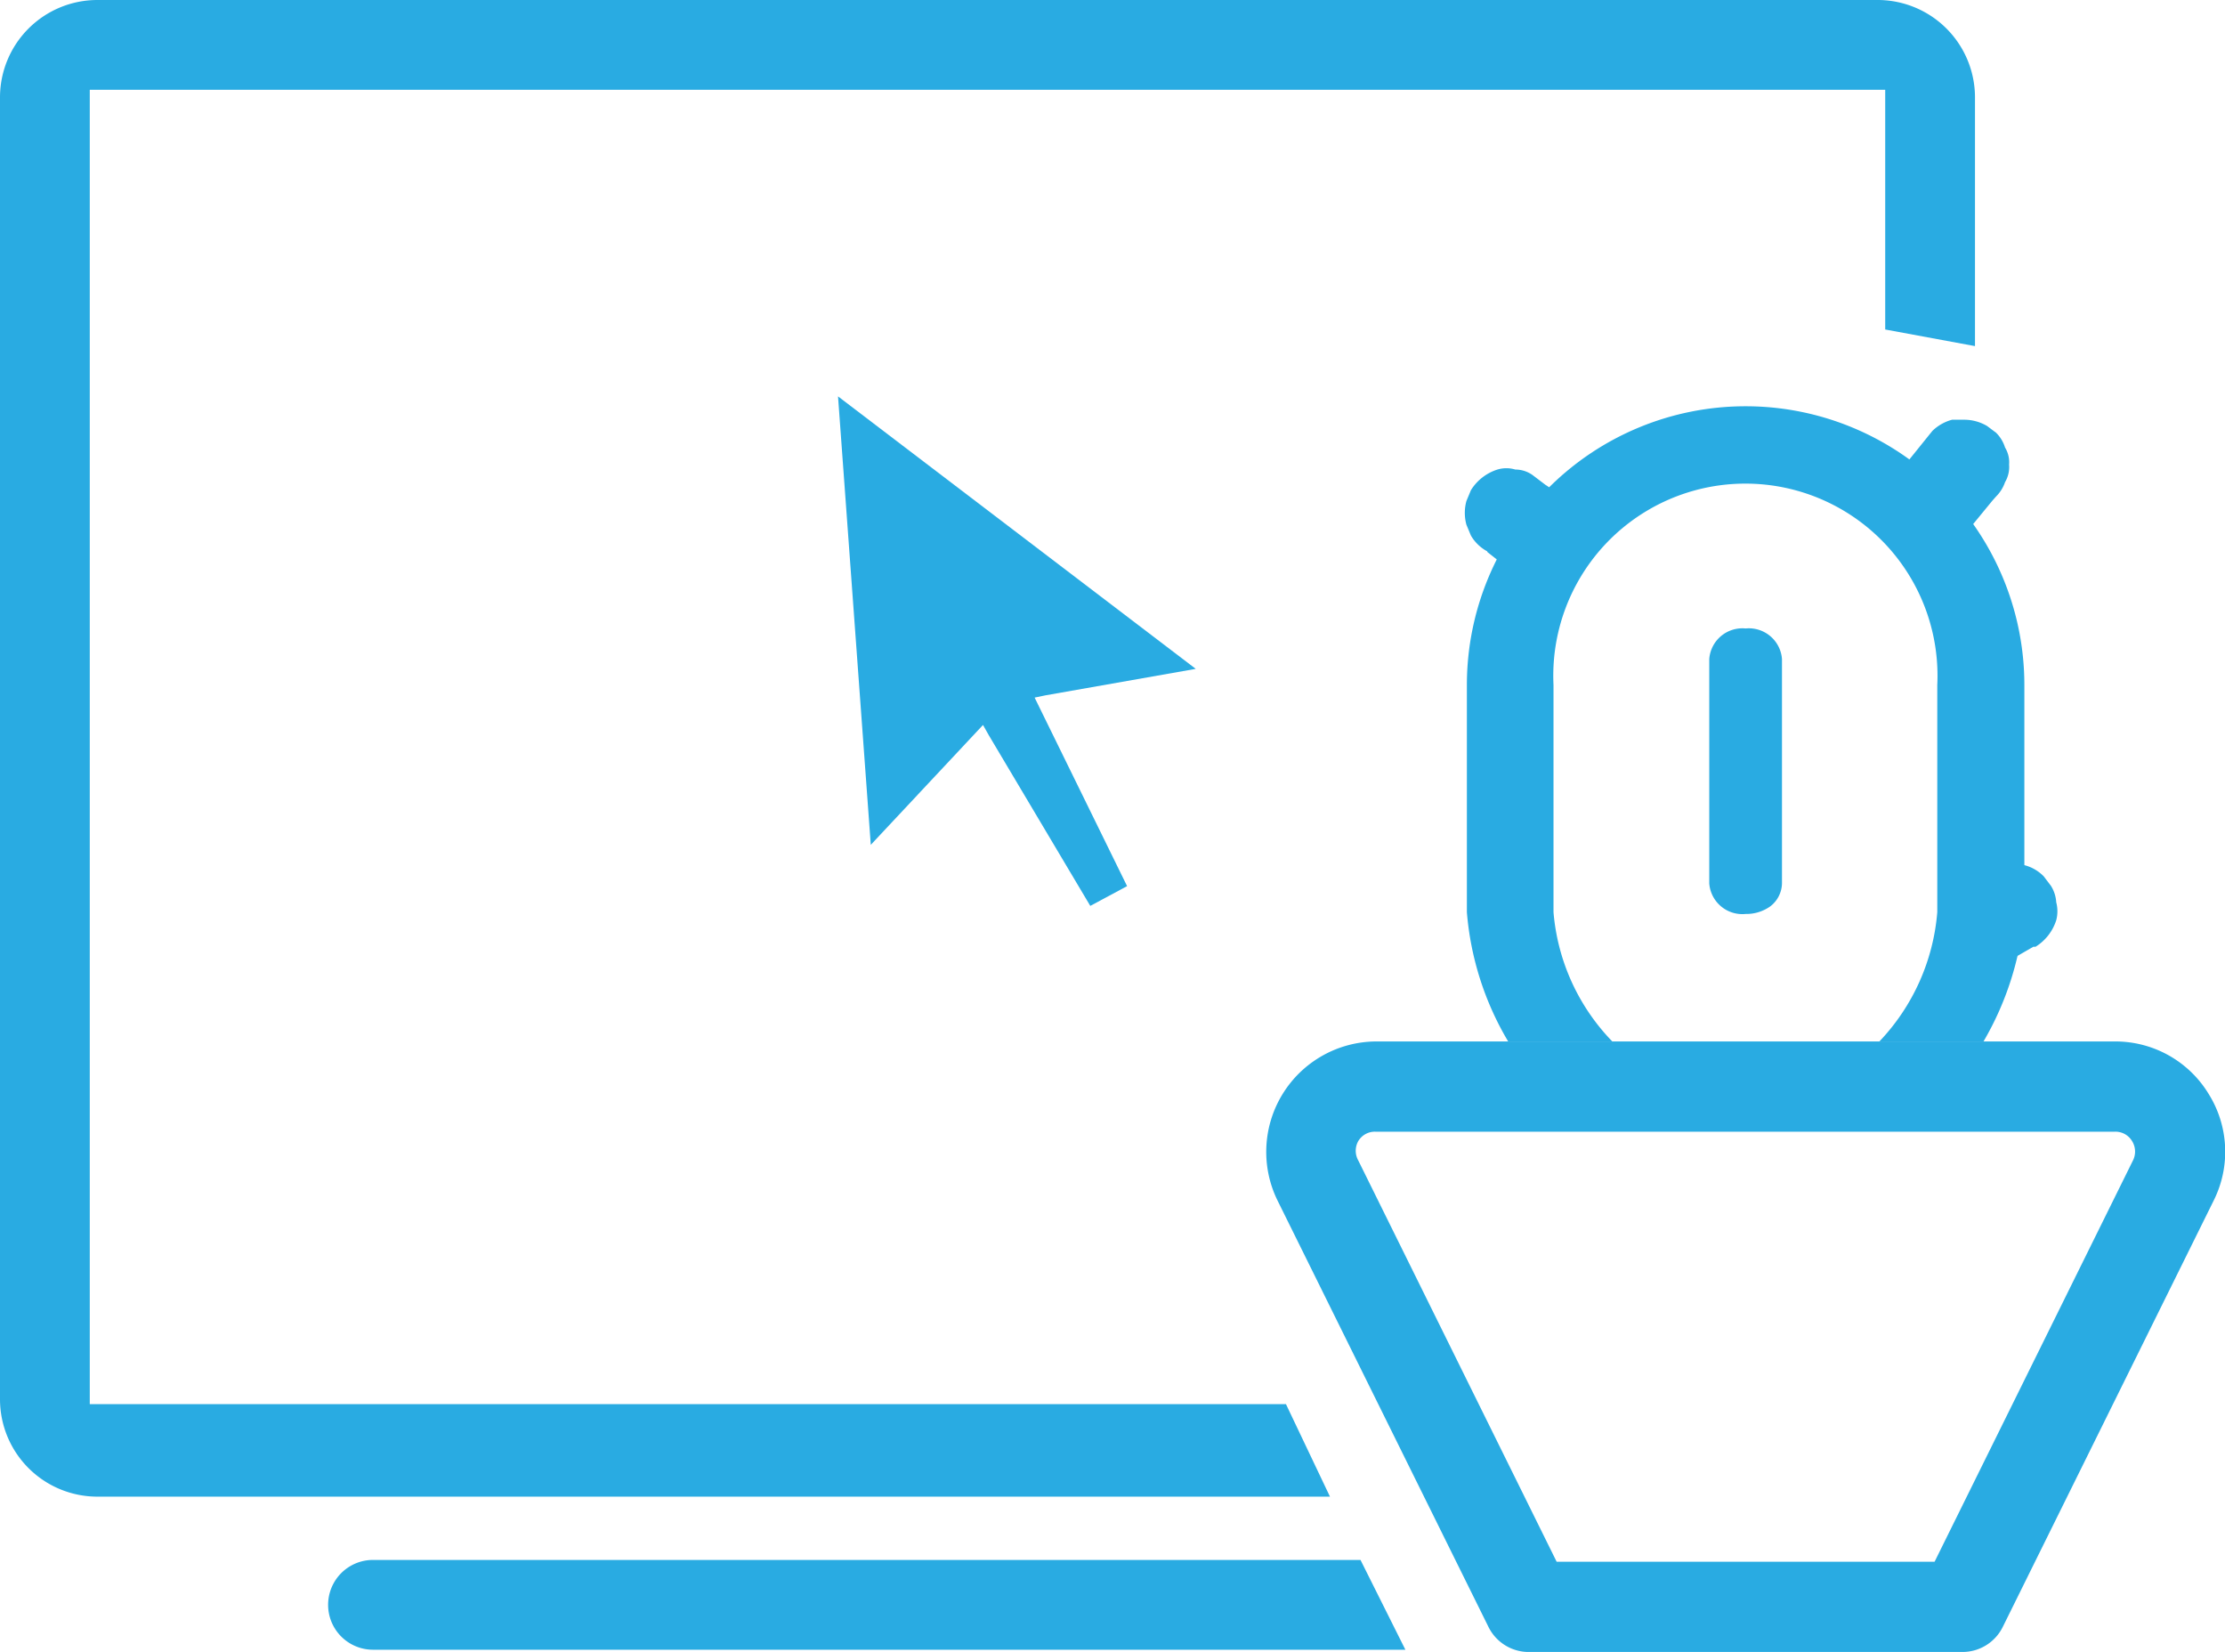 <svg xmlns="http://www.w3.org/2000/svg" viewBox="0 0 49.57 36.8"><defs><style>.cls-1{fill:#29ABE2;}</style></defs><g id="Layer_2" data-name="Layer 2"><g id="Слой_1" data-name="Слой 1"><polygon class="cls-1" points="26.64 14.9 18.67 8.83 19.4 18.82 21.9 16.15 22.03 16.38 24.29 20.18 25.11 19.74 23.05 15.54 23.29 15.49 26.64 14.9"/><path class="cls-1" d="M8.31,34.75a1,1,0,0,0,0,2h23l-1-2Z"/><path class="cls-1" d="M28.65,31.28H2L2,2h.19L42,2V7.34l2,.37V2.17A2.17,2.17,0,0,0,41.85,0H2.17A2.17,2.17,0,0,0,0,2.17v29a2.17,2.17,0,0,0,2.17,2.17H29.63Z"/><path class="cls-1" d="M49.2,24.36a2.43,2.43,0,0,0-2.08-1.16H30.66a2.46,2.46,0,0,0-2.2,3.54l4.7,9.5a1,1,0,0,0,.93.56h9.63a1,1,0,0,0,.9-.56l4.7-9.5A2.43,2.43,0,0,0,49.2,24.36Zm-1.68,1.49L43.1,34.79H34.68l-4.42-8.94a.44.44,0,0,1,0-.43.43.43,0,0,1,.38-.21H47.12a.43.43,0,0,1,.38.21A.44.44,0,0,1,47.52,25.85Z"/><path class="cls-1" d="M35.92,23.2a4.69,4.69,0,0,1-1.31-2.88V15.26a4.28,4.28,0,1,1,8.55,0v5.06a4.73,4.73,0,0,1-1.29,2.88h2.32a6.82,6.82,0,0,0,.91-2.88V15.26a6.21,6.21,0,1,0-12.42,0v5.06a6.69,6.69,0,0,0,.92,2.88Z"/><line class="cls-1" x1="44.84" y1="20.26" x2="44.41" y2="20.5"/><path class="cls-1" d="M44.33,19.4l-.37.21-.06,0a.77.77,0,0,0-.28.26.92.92,0,0,0-.18.34.77.77,0,0,0,0,.4.65.65,0,0,0,.12.37l.15.2a1.1,1.1,0,0,0,.44.26l.27,0a1,1,0,0,0,.5-.13l.38-.22.05,0a1.08,1.08,0,0,0,.46-.59.78.78,0,0,0,0-.4.77.77,0,0,0-.12-.37l-.16-.21a.92.92,0,0,0-.44-.25l-.26,0a1,1,0,0,0-.51.14Z"/><line class="cls-1" x1="43.14" y1="11.11" x2="43.76" y2="10.35"/><path class="cls-1" d="M43.84,11.82l.55-.67.08-.09a.83.83,0,0,0,.2-.32.66.66,0,0,0,.09-.39.63.63,0,0,0-.09-.38.79.79,0,0,0-.2-.33l-.2-.15a1,1,0,0,0-.51-.14l-.27,0a1,1,0,0,0-.44.25l-.54.67-.08.1a.69.69,0,0,0-.21.32.73.73,0,0,0-.08.38,1,1,0,0,0,.29.71l.2.16a1,1,0,0,0,.51.13l.26,0a1,1,0,0,0,.44-.26Z"/><line class="cls-1" x1="33.64" y1="11.44" x2="33.97" y2="11.69"/><path class="cls-1" d="M33.14,12.3l.28.22,0,0a.67.67,0,0,0,.37.11.78.78,0,0,0,.4,0,1.08,1.08,0,0,0,.59-.46l.1-.24a1,1,0,0,0,0-.53l-.1-.24a1,1,0,0,0-.35-.36l-.29-.22,0,0a.66.66,0,0,0-.38-.12.69.69,0,0,0-.4,0,1.08,1.08,0,0,0-.59.46l-.1.24a1,1,0,0,0,0,.53l.1.24a.93.93,0,0,0,.36.35Z"/><path class="cls-1" d="M38.89,14a.74.74,0,0,0-.81.68v5a.74.74,0,0,0,.81.68.92.92,0,0,0,.55-.17.66.66,0,0,0,.26-.51v-5A.74.74,0,0,0,38.89,14Z"/></g></g></svg>